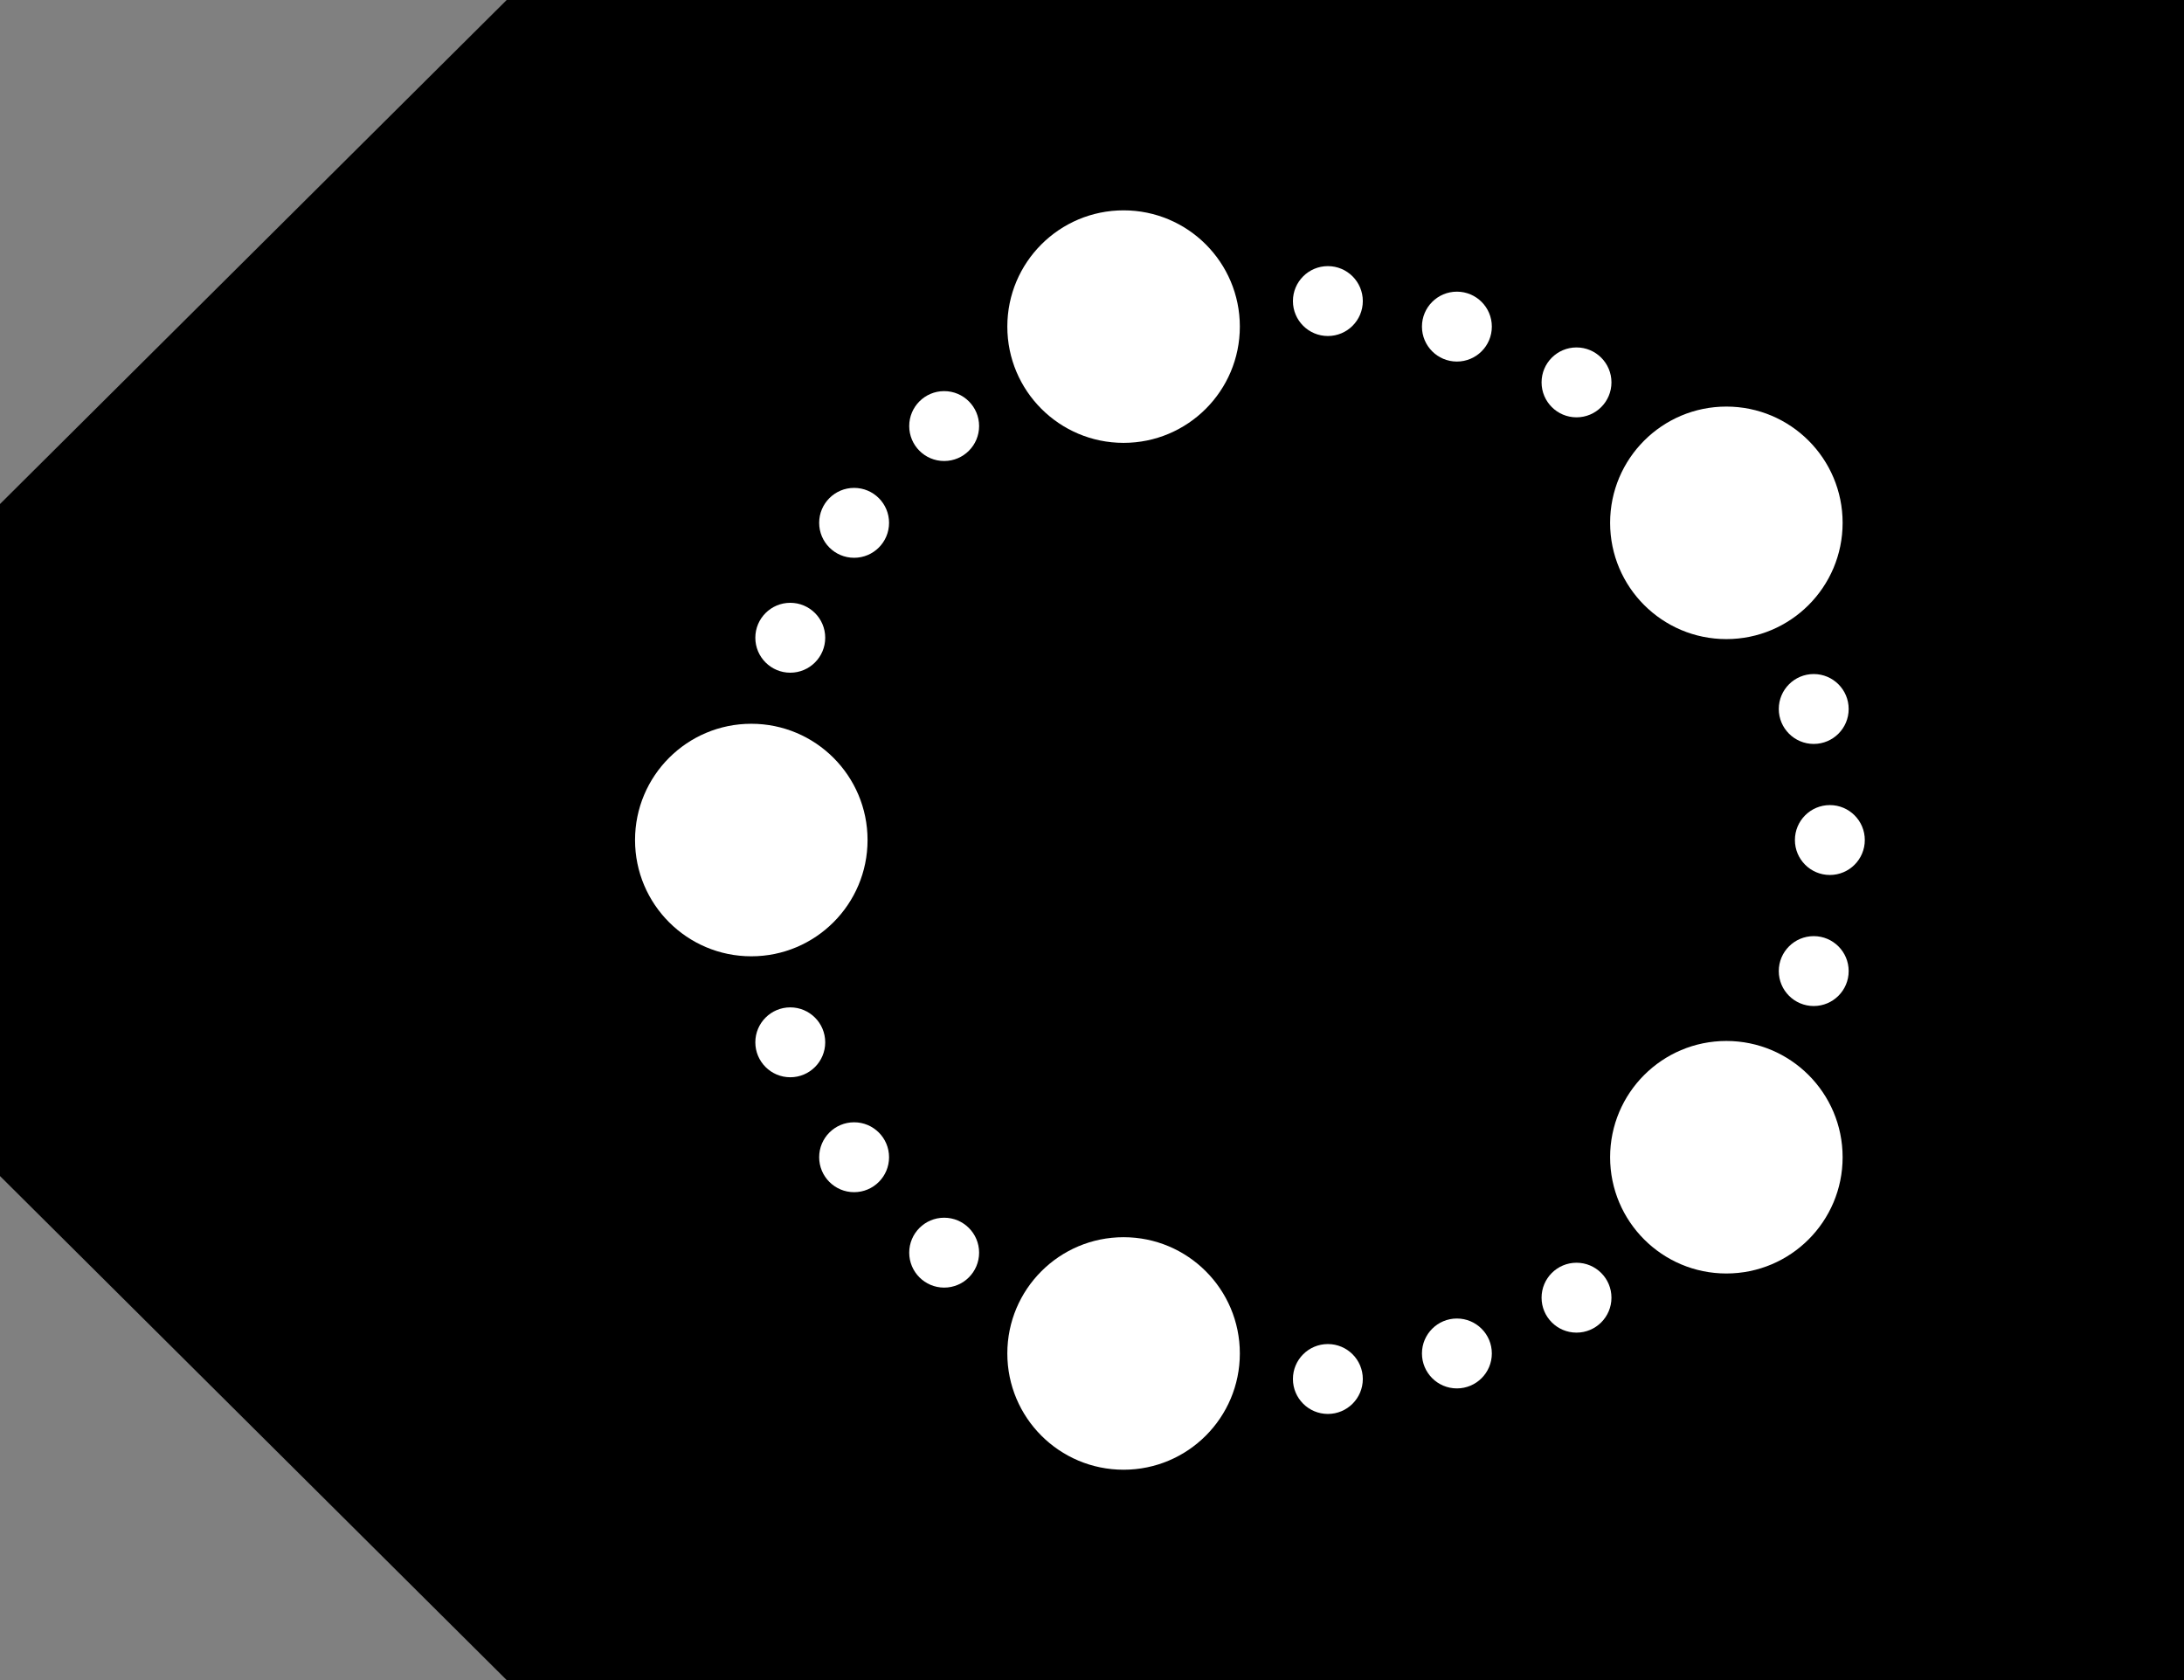 <?xml version="1.0" encoding="utf-8"?>
<!-- Generator: Adobe Illustrator 18.1.1, SVG Export Plug-In . SVG Version: 6.00 Build 0)  -->
<svg version="1.1" id="Layer_1" xmlns="http://www.w3.org/2000/svg" xmlns:xlink="http://www.w3.org/1999/xlink" x="0px" y="0px"
	 viewBox="0 0 325 250" enable-background="new 0 0 325 250" xml:space="preserve">
<rect x="0" y="0" width="325" height="250" fill="#808080" stroke="none"/>
<g>
	<polygon points="75.4,0 0,75 0,175 75.4,250 325,250 325,0 	"/>
	<g>
		<ellipse fill="#FFFFFF" cx="256.9" cy="77.8" rx="17.3" ry="17.3"/>
		<ellipse fill="#FFFFFF" cx="167.2" cy="48.6" rx="17.3" ry="17.3"/>
		<ellipse fill="#FFFFFF" cx="216.8" cy="48.6" rx="5.2" ry="5.2"/>
		<ellipse fill="#FFFFFF" cx="197.6" cy="44.8" rx="5.2" ry="5.2"/>
		<ellipse fill="#FFFFFF" cx="272.3" cy="125" rx="5.2" ry="5.2"/>
		<ellipse fill="#FFFFFF" cx="216.8" cy="201.4" rx="5.2" ry="5.2"/>
		<ellipse fill="#FFFFFF" cx="127.1" cy="172.2" rx="5.2" ry="5.2"/>
		<ellipse fill="#FFFFFF" cx="111.8" cy="125" rx="17.3" ry="17.3"/>
		<ellipse fill="#FFFFFF" cx="127.1" cy="77.8" rx="5.2" ry="5.2"/>
		<ellipse fill="#FFFFFF" cx="117.6" cy="94.9" rx="5.2" ry="5.2"/>
		<ellipse fill="#FFFFFF" cx="140.5" cy="186.4" rx="5.2" ry="5.2"/>
		<ellipse fill="#FFFFFF" cx="234.6" cy="193.1" rx="5.2" ry="5.2"/>
		<ellipse fill="#FFFFFF" cx="269.9" cy="105.5" rx="5.2" ry="5.2"/>
		<ellipse fill="#FFFFFF" cx="140.5" cy="63.4" rx="5.2" ry="5.2"/>
		<ellipse fill="#FFFFFF" cx="234.6" cy="56.9" rx="5.2" ry="5.2"/>
		<ellipse fill="#FFFFFF" cx="269.9" cy="144.5" rx="5.2" ry="5.2"/>
		<ellipse fill="#FFFFFF" cx="197.6" cy="205.2" rx="5.2" ry="5.2"/>
		<ellipse fill="#FFFFFF" cx="117.6" cy="155.1" rx="5.2" ry="5.2"/>
		<ellipse fill="#FFFFFF" cx="167.2" cy="201.4" rx="17.3" ry="17.3"/>
		<ellipse fill="#FFFFFF" cx="256.9" cy="172.2" rx="17.3" ry="17.3"/>
	</g>
</g>
</svg>
